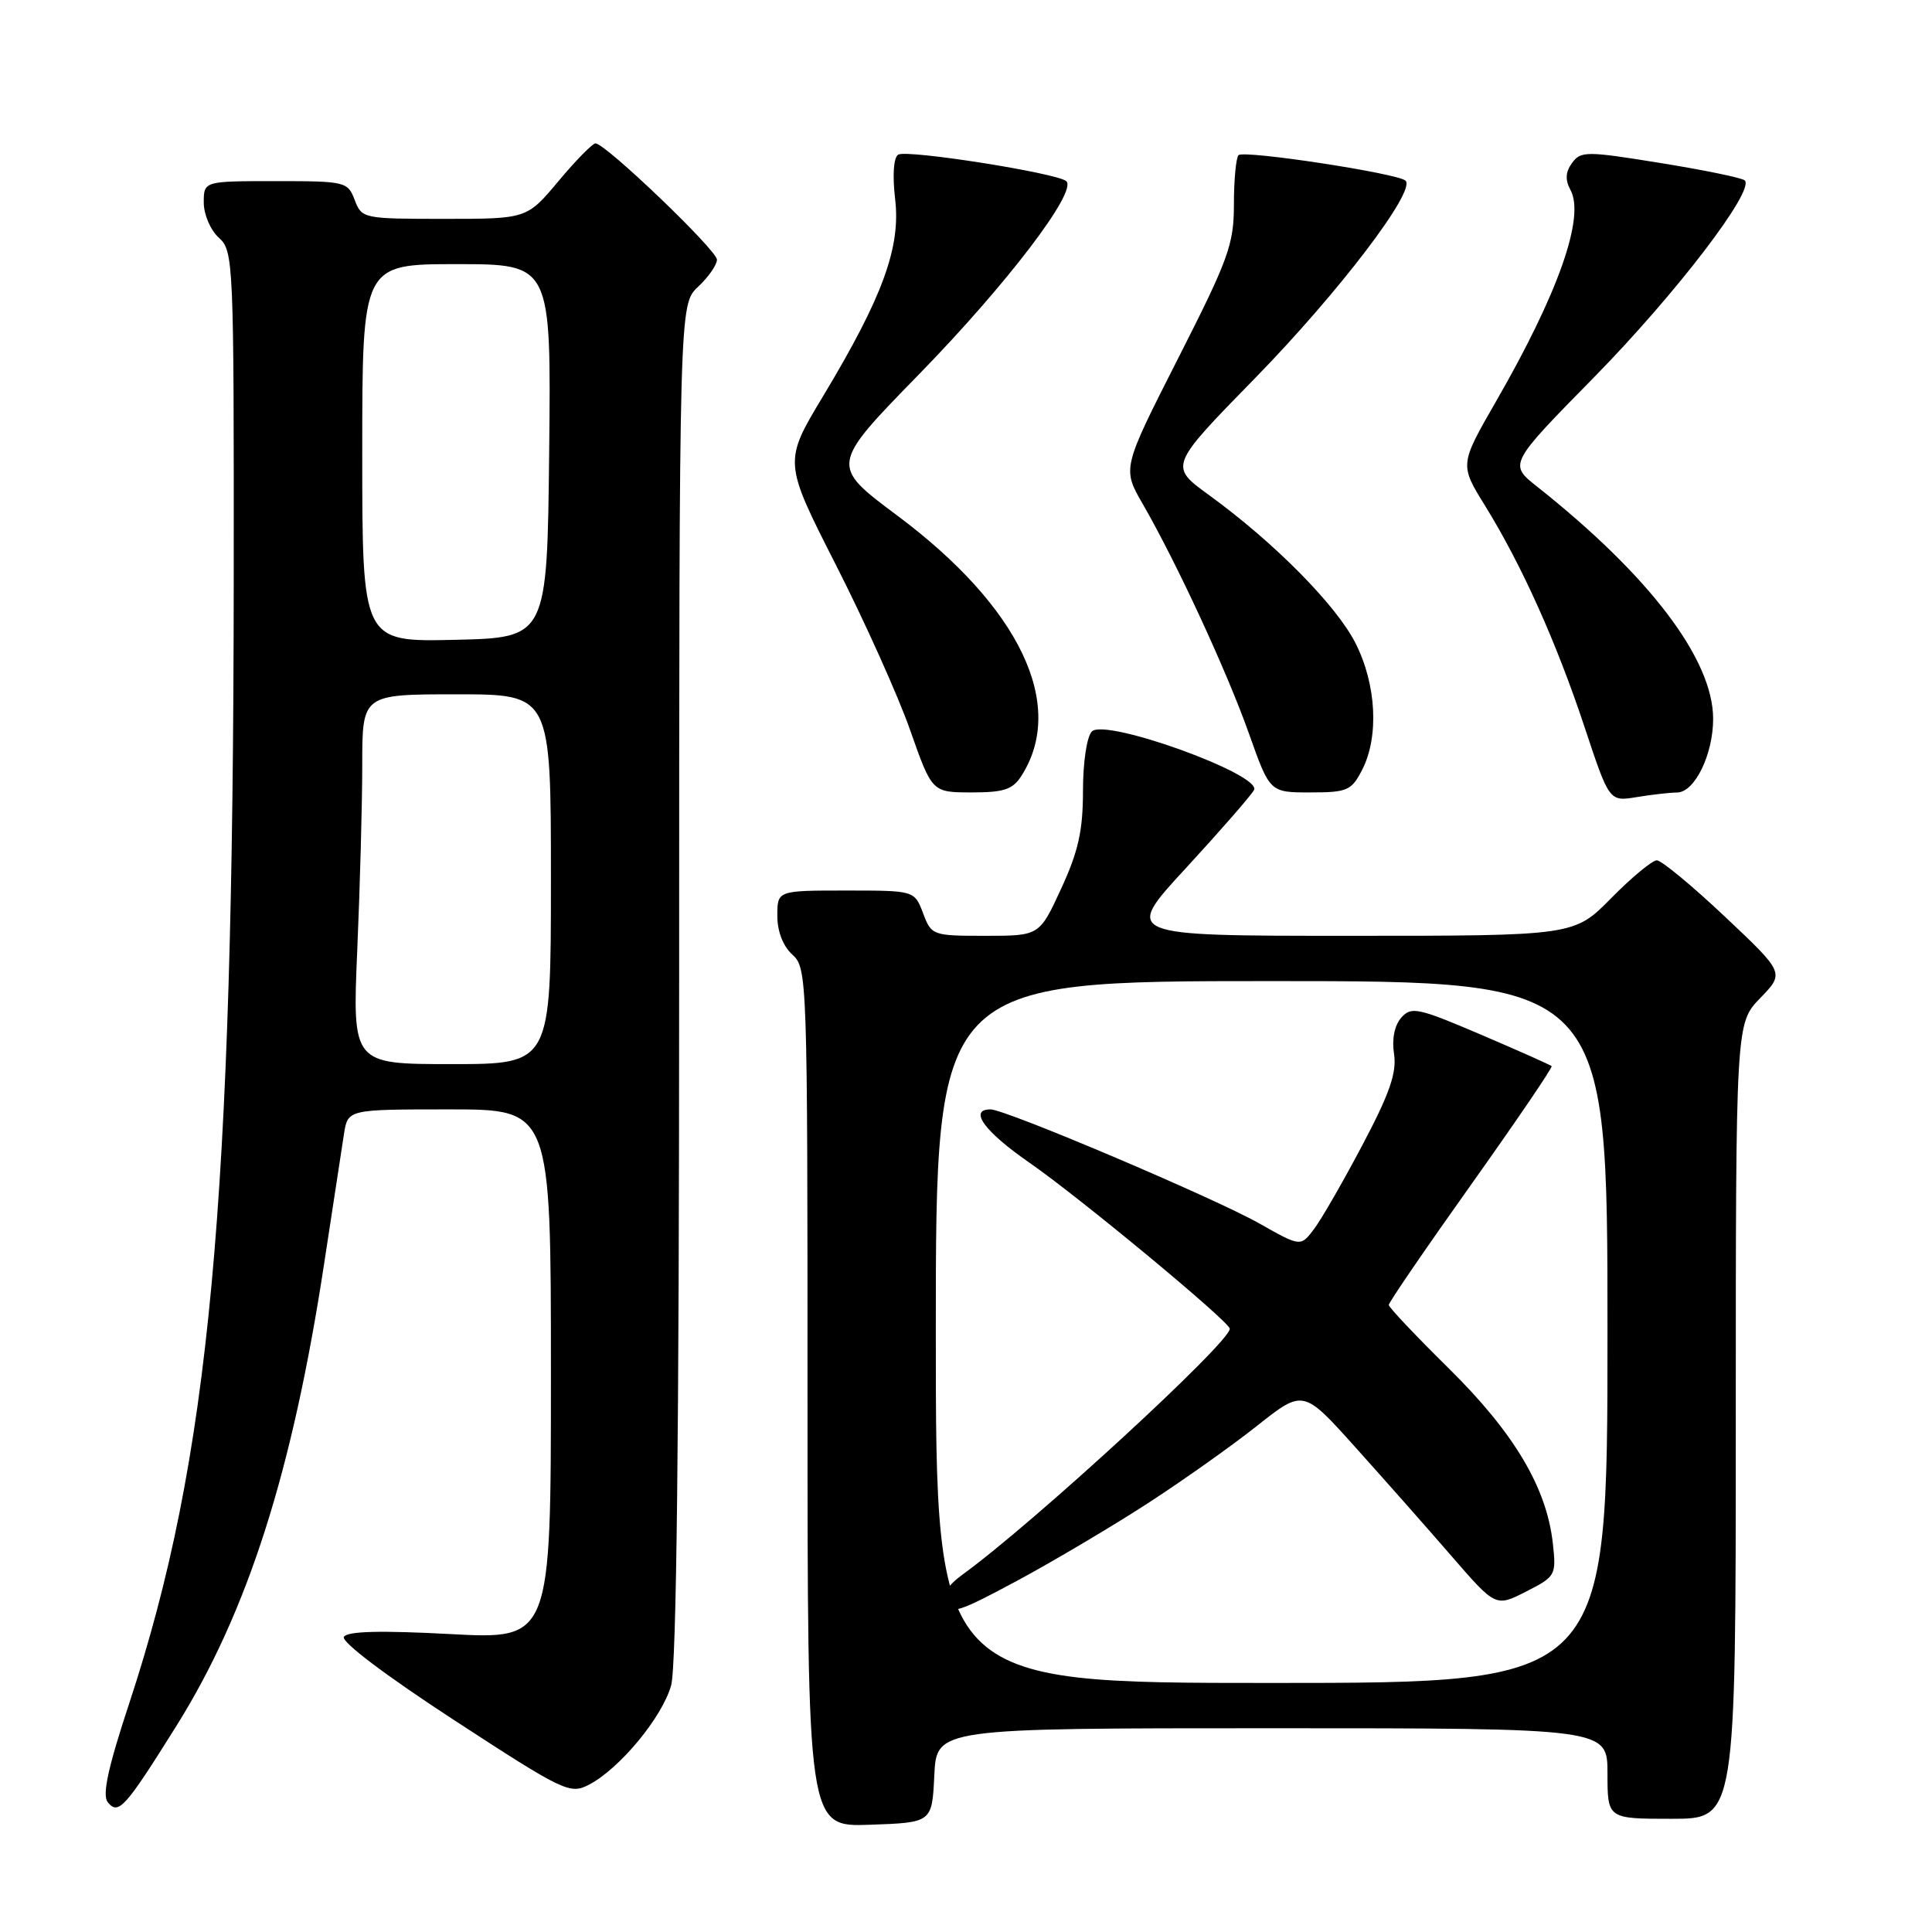 <?xml version="1.0" encoding="UTF-8" standalone="no"?>
<!DOCTYPE svg PUBLIC "-//W3C//DTD SVG 1.1//EN" "http://www.w3.org/Graphics/SVG/1.1/DTD/svg11.dtd" >
<svg xmlns="http://www.w3.org/2000/svg" xmlns:xlink="http://www.w3.org/1999/xlink" version="1.1" viewBox="0 0 256 256">
 <g >
 <path fill="currentColor"
d=" M 123.80 235.25 C 124.10 229.00 124.10 229.00 168.55 229.00 C 213.00 229.00 213.00 229.00 213.00 235.00 C 213.00 241.00 213.00 241.00 221.50 241.00 C 230.00 241.00 230.00 241.00 230.00 188.30 C 230.00 135.60 230.00 135.60 233.23 132.26 C 236.47 128.92 236.47 128.92 228.56 121.46 C 224.21 117.36 220.15 114.00 219.54 114.00 C 218.93 114.00 216.21 116.25 213.50 119.00 C 208.58 124.00 208.58 124.00 178.72 124.00 C 148.86 124.00 148.86 124.00 157.11 115.06 C 161.64 110.14 165.71 105.48 166.16 104.69 C 167.29 102.66 146.47 95.13 144.68 96.92 C 144.01 97.60 143.50 100.98 143.50 104.80 C 143.50 110.07 142.88 112.83 140.61 117.75 C 137.73 124.00 137.73 124.00 130.58 124.00 C 123.56 124.00 123.42 123.95 122.31 121.00 C 121.17 118.00 121.17 118.00 112.09 118.00 C 103.00 118.00 103.00 118.00 103.00 121.35 C 103.00 123.42 103.76 125.38 105.00 126.50 C 106.96 128.27 107.00 129.58 107.00 185.20 C 107.00 242.08 107.00 242.08 115.25 241.79 C 123.50 241.50 123.50 241.50 123.80 235.25 Z  M 23.40 228.65 C 32.80 213.61 38.75 195.01 42.94 167.50 C 44.11 159.80 45.30 152.04 45.58 150.25 C 46.09 147.00 46.09 147.00 59.55 147.00 C 73.00 147.00 73.00 147.00 73.00 182.12 C 73.00 217.24 73.00 217.24 59.62 216.52 C 50.39 216.03 46.03 216.14 45.57 216.89 C 45.17 217.53 51.08 221.99 60.15 227.91 C 74.73 237.41 75.52 237.78 78.03 236.49 C 82.09 234.38 87.75 227.55 88.93 223.32 C 89.64 220.76 89.99 189.99 89.99 129.92 C 90.00 40.35 90.00 40.35 92.50 38.00 C 93.88 36.71 95.00 35.09 95.00 34.41 C 95.00 33.15 80.22 19.00 78.91 19.00 C 78.51 19.00 76.30 21.25 74.00 24.00 C 69.81 29.00 69.81 29.00 58.88 29.00 C 48.14 29.00 47.93 28.96 47.00 26.50 C 46.08 24.07 45.76 24.00 36.52 24.00 C 27.00 24.00 27.00 24.00 27.00 26.85 C 27.00 28.42 27.89 30.50 29.00 31.50 C 30.94 33.26 31.00 34.56 30.97 76.90 C 30.91 159.79 27.80 193.29 17.13 225.68 C 14.31 234.22 13.52 237.86 14.28 238.80 C 15.69 240.55 16.56 239.59 23.40 228.65 Z  M 222.22 105.01 C 224.55 105.00 227.00 99.98 227.00 95.25 C 227.00 87.39 218.60 76.31 203.70 64.50 C 199.91 61.50 199.91 61.50 211.21 50.00 C 222.03 38.98 232.60 25.17 231.18 23.90 C 230.80 23.56 225.78 22.53 220.02 21.60 C 210.20 20.01 209.46 20.01 208.31 21.59 C 207.43 22.79 207.37 23.83 208.11 25.20 C 210.03 28.79 206.47 38.88 198.23 53.19 C 193.41 61.57 193.41 61.57 196.79 67.03 C 201.65 74.90 206.21 85.05 209.97 96.36 C 213.24 106.22 213.24 106.22 216.87 105.62 C 218.87 105.29 221.28 105.02 222.22 105.01 Z  M 135.38 102.75 C 141.31 93.38 135.11 80.42 118.90 68.32 C 109.99 61.67 109.99 61.67 121.79 49.58 C 133.39 37.69 142.82 25.32 141.28 24.00 C 140.03 22.92 120.15 19.79 119.02 20.49 C 118.40 20.87 118.24 23.19 118.61 26.37 C 119.37 32.78 116.96 39.36 109.09 52.45 C 103.82 61.20 103.82 61.20 110.76 74.85 C 114.58 82.36 119.01 92.21 120.60 96.75 C 123.50 104.99 123.50 104.99 128.73 105.00 C 133.06 105.00 134.20 104.62 135.38 102.75 Z  M 180.47 102.05 C 182.75 97.65 182.39 90.71 179.61 85.22 C 177.05 80.17 168.82 71.86 160.20 65.60 C 154.91 61.76 154.91 61.76 166.28 50.13 C 177.36 38.79 187.71 25.21 186.23 23.93 C 185.11 22.95 164.81 19.86 164.11 20.56 C 163.78 20.90 163.50 23.82 163.50 27.05 C 163.50 32.39 162.81 34.29 156.10 47.50 C 148.70 62.07 148.70 62.07 151.42 66.78 C 155.94 74.62 162.60 89.03 165.51 97.25 C 168.26 105.00 168.26 105.00 173.60 105.00 C 178.51 105.00 179.07 104.76 180.47 102.05 Z  M 124.00 176.50 C 124.00 130.00 124.00 130.00 168.50 130.00 C 213.00 130.00 213.00 130.00 213.00 176.50 C 213.00 223.00 213.00 223.00 168.50 223.00 C 124.00 223.00 124.00 223.00 124.00 176.50 Z  M 152.00 199.25 C 156.68 196.22 163.24 191.57 166.59 188.91 C 172.69 184.08 172.69 184.08 179.61 191.79 C 183.42 196.03 189.16 202.52 192.36 206.22 C 198.19 212.94 198.19 212.94 202.22 210.89 C 206.15 208.88 206.23 208.74 205.75 204.43 C 204.92 197.08 200.61 189.85 192.00 181.35 C 187.62 177.03 184.03 173.24 184.02 172.91 C 184.01 172.59 188.93 165.40 194.95 156.94 C 200.96 148.48 205.76 141.43 205.60 141.27 C 205.44 141.11 201.22 139.23 196.22 137.09 C 187.85 133.52 187.01 133.34 185.67 134.85 C 184.77 135.88 184.41 137.71 184.72 139.68 C 185.09 142.13 184.14 144.89 180.55 151.68 C 177.99 156.53 175.10 161.56 174.12 162.85 C 172.34 165.21 172.34 165.21 166.86 162.11 C 160.81 158.70 133.25 147.00 131.25 147.00 C 128.30 147.00 130.44 149.93 136.40 154.06 C 143.08 158.69 162.87 175.09 162.95 176.06 C 163.10 177.76 136.97 201.80 127.58 208.61 C 125.54 210.09 124.87 211.23 125.34 212.45 C 125.93 213.97 127.04 213.62 134.75 209.47 C 139.56 206.88 147.32 202.28 152.00 199.25 Z  M 47.34 125.84 C 47.70 117.50 48.00 106.48 48.00 101.34 C 48.00 92.00 48.00 92.00 60.50 92.00 C 73.00 92.00 73.00 92.00 73.00 116.50 C 73.00 141.00 73.00 141.00 59.84 141.00 C 46.69 141.00 46.69 141.00 47.34 125.84 Z  M 48.00 60.03 C 48.00 35.00 48.00 35.00 60.52 35.00 C 73.03 35.00 73.03 35.00 72.77 59.75 C 72.50 84.50 72.50 84.50 60.25 84.78 C 48.00 85.06 48.00 85.06 48.00 60.03 Z "/>
</g>
</svg>